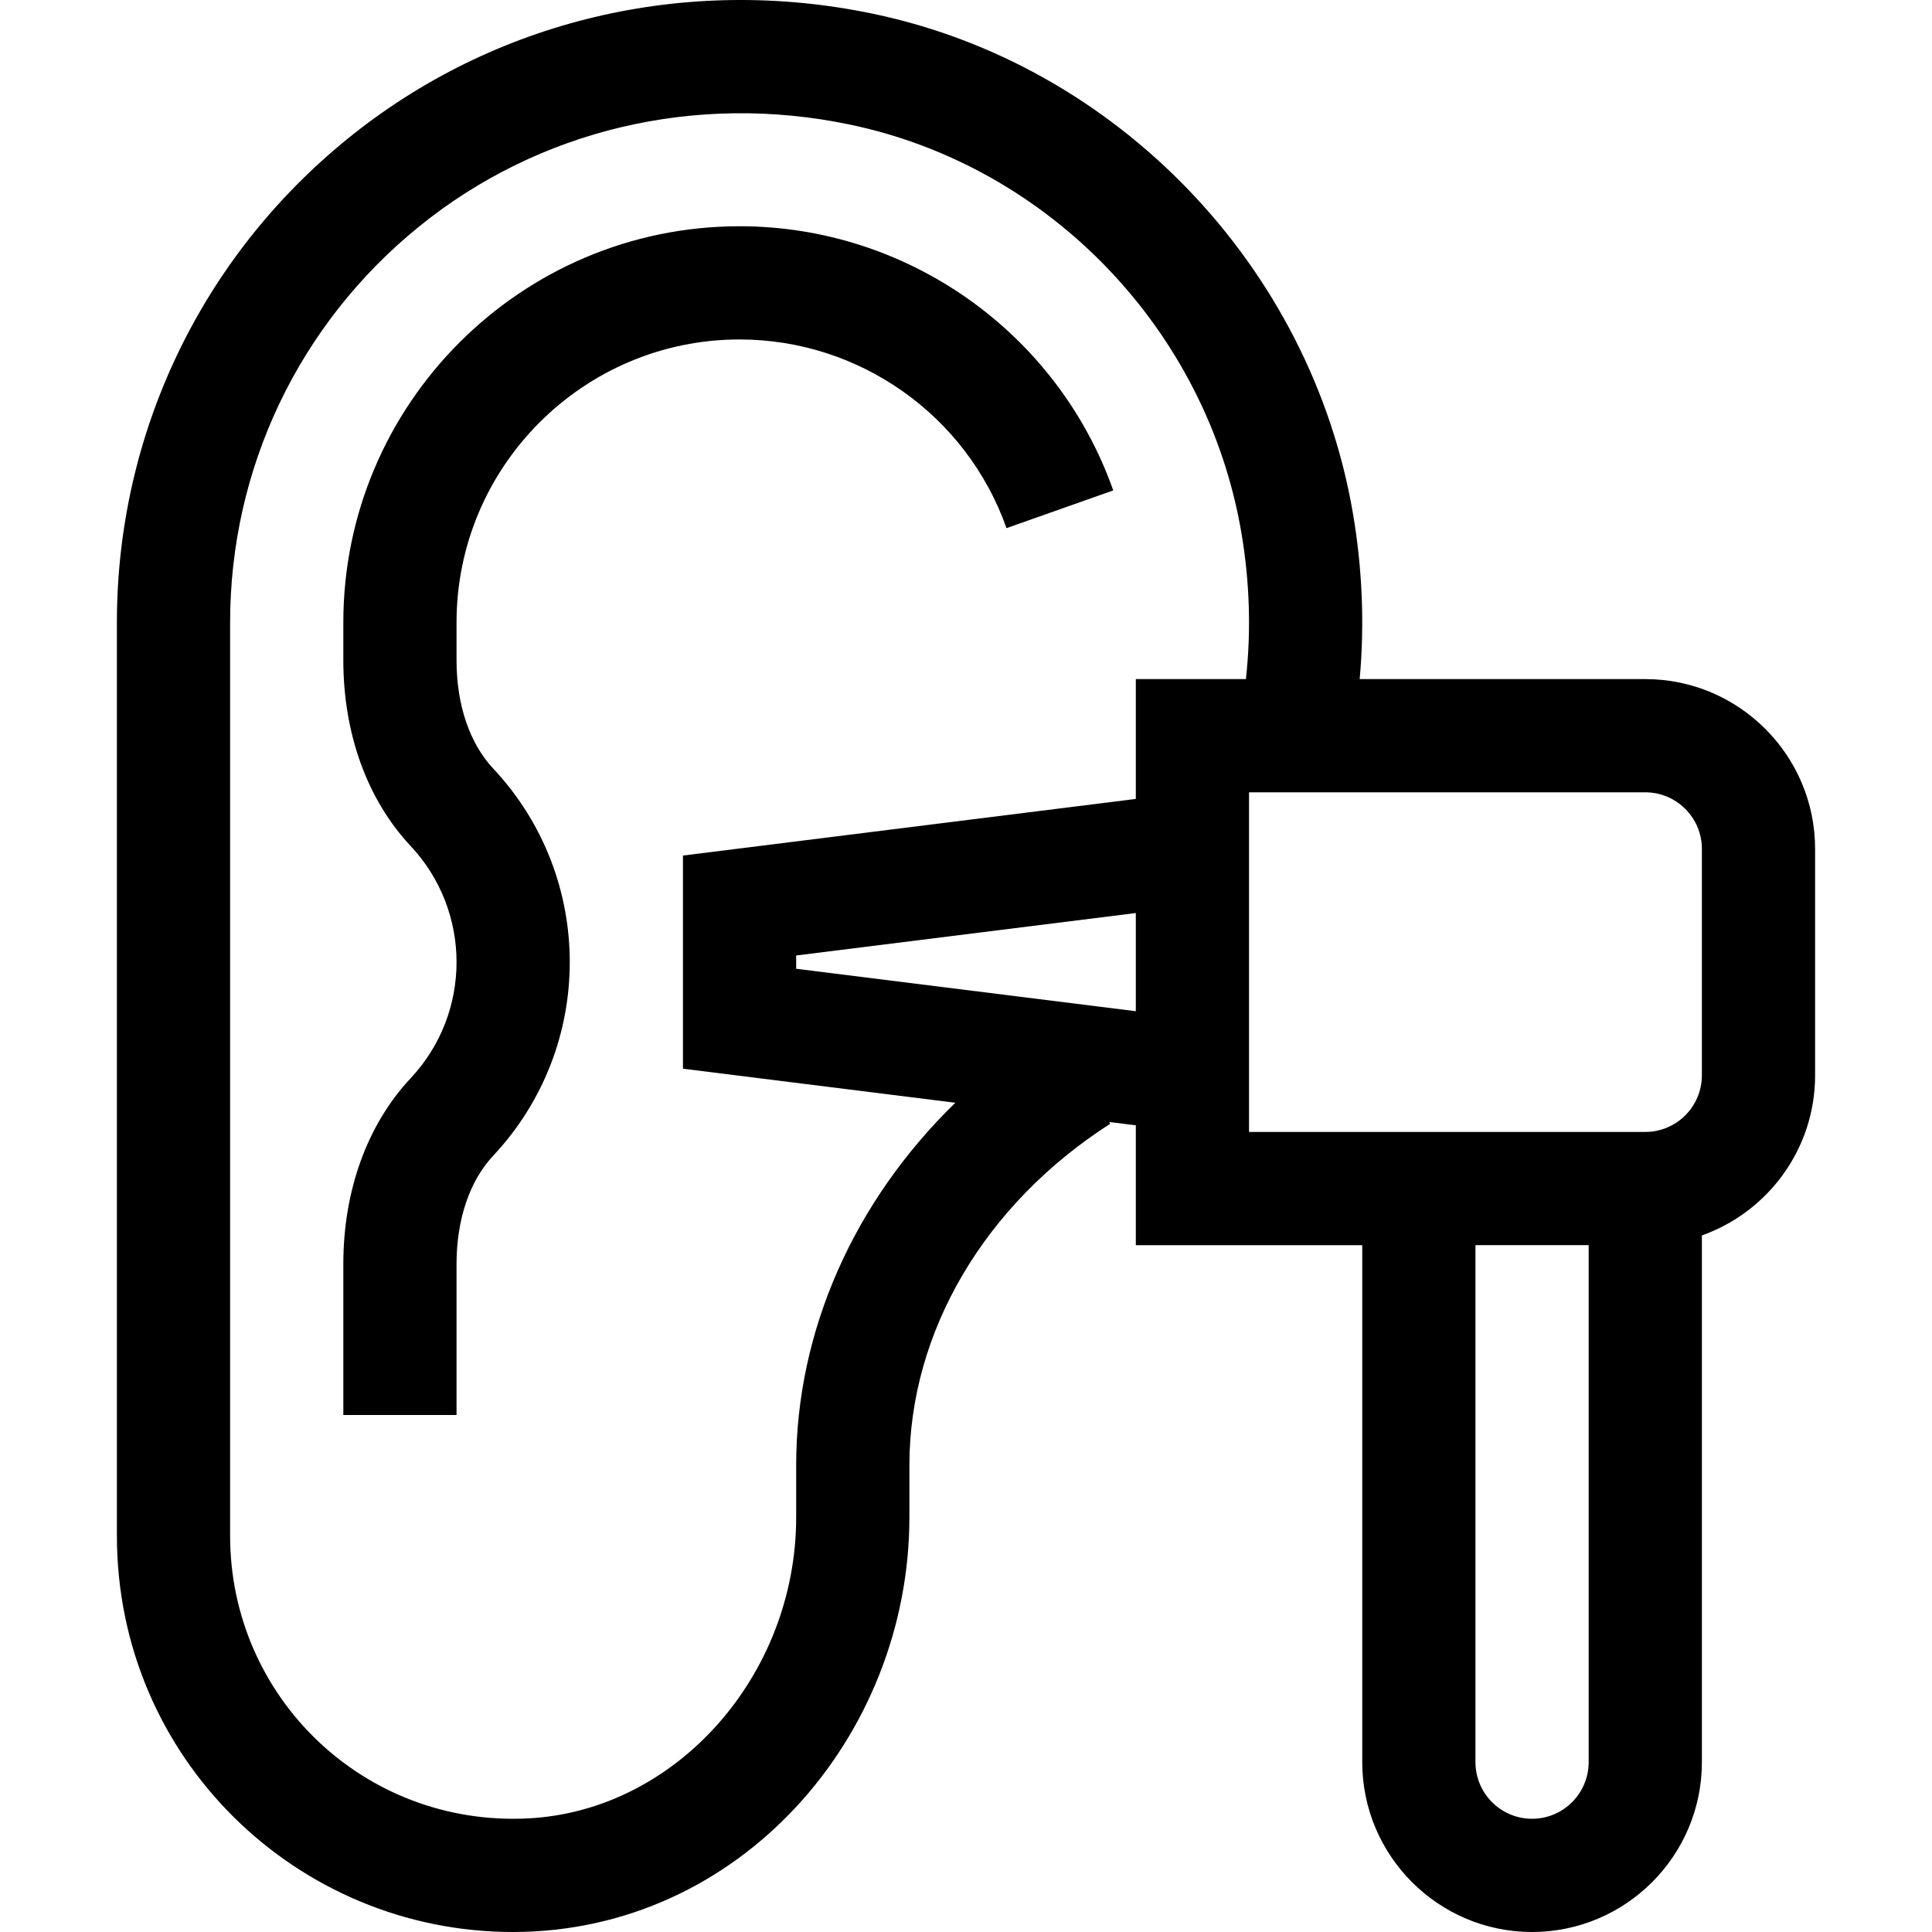<svg id="Capa_1" enable-background="new 0 0 511.953 511.953" height="512" viewBox="0 0 511.953 511.953" width="512" xmlns="http://www.w3.org/2000/svg"><g><path d="m435.976 179.951h-75.681c1.308-14.472.723-29.155-1.776-43.846-11.127-65.398-62.39-118.889-127.097-132.443-49.795-10.429-100.597 1.658-139.382 33.161-38.807 31.521-61.064 78.222-61.064 128.128v242c0 58.888 47.666 105.003 104.93 105.002 60.016 0 105.07-51.692 105.07-109.941v-13.73c0-35.311 19.896-69.143 53.222-90.501l-.303-.472 7.081.885v31.758h60v137c0 24.813 20.187 45 45 45s45-20.187 45-45v-139.582c17.459-6.192 30-22.865 30-42.42v-60c0-24.812-20.187-44.999-45-44.999zm-225 208.33v13.73c0 42.054-31.884 77.87-71.076 79.841-43.345 2.182-78.924-32.022-78.924-74.901v-242c0-40.83 18.216-79.043 49.979-104.842 31.739-25.78 73.407-35.65 114.316-27.083 52.893 11.079 94.556 54.525 103.673 108.112 2.219 13.04 2.616 26.047 1.205 38.813h-29.173v31.758l-120 15v56.483l72.176 9.022c-26.813 26.109-42.176 60.379-42.176 96.067zm0-131.572v-3.517l90-11.25v26.017zm195 225.242c-8.271 0-15-6.729-15-15v-137h30v137c0 8.271-6.729 15-15 15zm45-197c0 8.271-6.729 15-15 15h-105v-90h105c8.271 0 15 6.729 15 15z"/><path d="m120.976 174.93v-9.979c0-41.355 33.645-75 75-75 31.739 0 60.166 20.093 70.736 49.999l28.285-9.997c-14.799-41.87-54.592-70.001-99.021-70.001-57.897 0-105 47.103-105 105v9.979c0 19.485 6.337 36.979 17.845 49.259 16.201 17.29 16.22 44.212 0 61.522-11.508 12.281-17.845 29.775-17.845 49.26v39.979h30v-39.979c0-11.837 3.458-22.046 9.736-28.747 27.01-28.826 27.039-73.691 0-102.548-6.278-6.701-9.736-16.91-9.736-28.747z"/></g></svg>